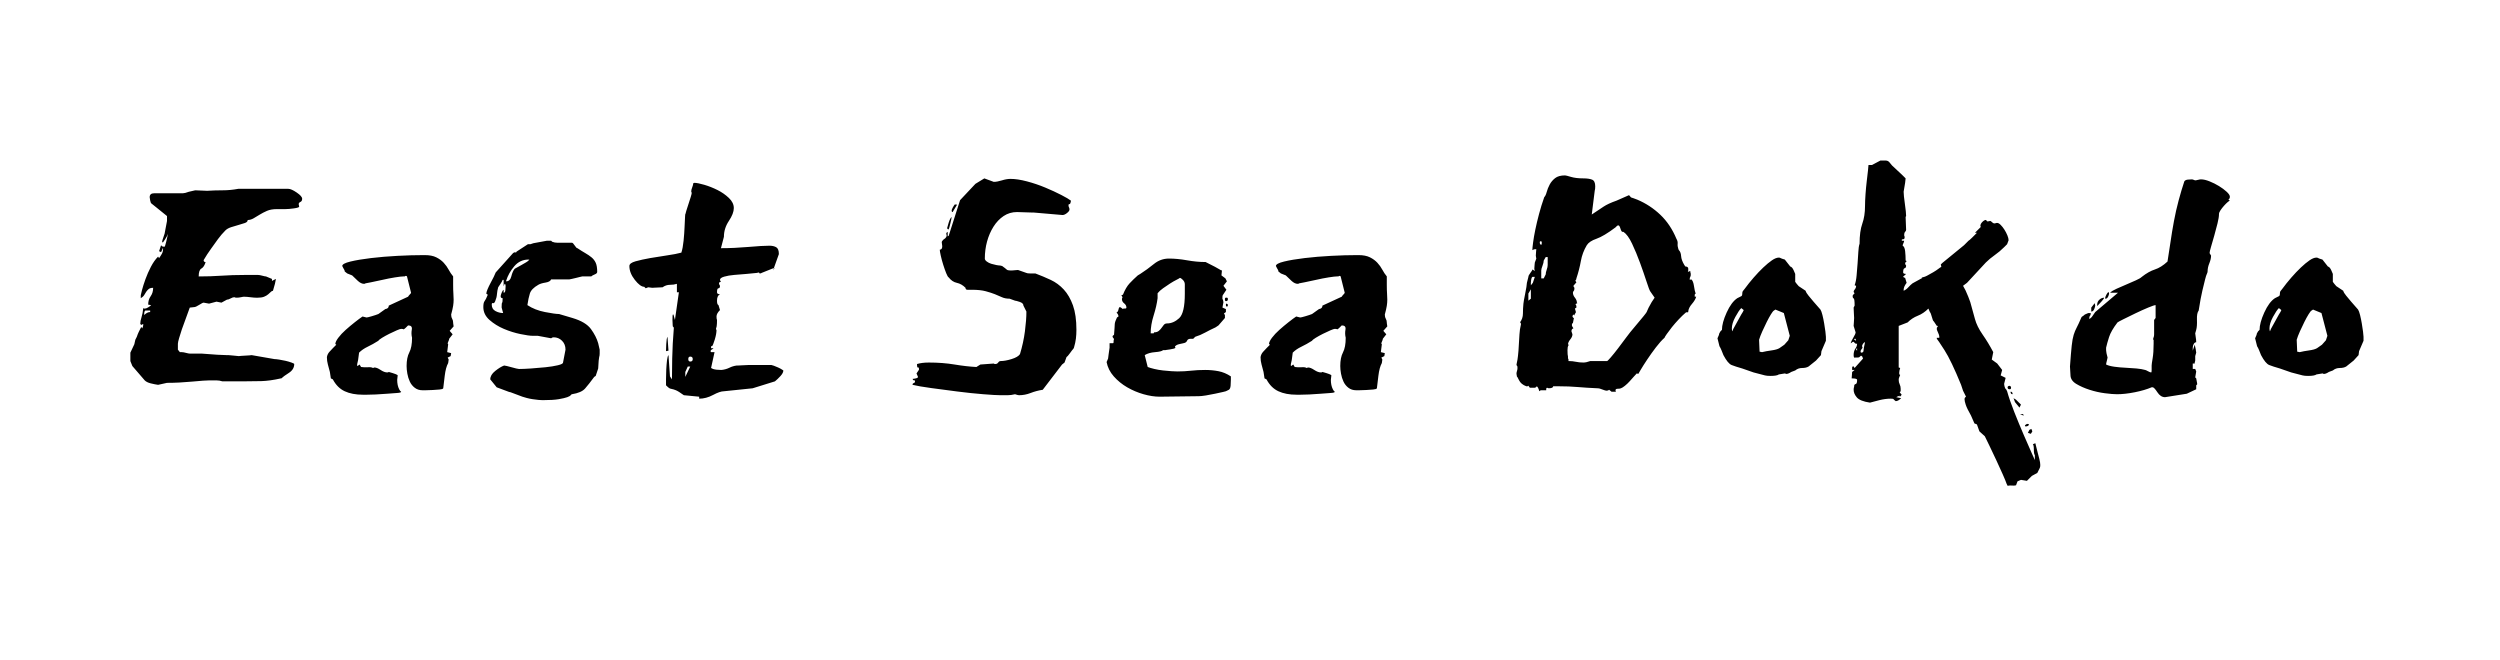 <svg viewBox="0 0 303 80" xmlns="http://www.w3.org/2000/svg"><path d="M29.6 35.96q-.12 0-.39.06t-.51.06h-.12l-.18-.06q-.18 0-.45.15t-.45.15l-.66.36-.6-.12-.9.24-.66-.12q-.12 0-.54.27-.42.27-.6.27l-.54.06-.96 2.64q-.18.54-.33 1.05-.15.51-.15.69v.72l.24.3h.24q.18 0 .51.09t.51.09h1.44q2.22.18 2.94.18h.24q.12 0 .66.06t.6.06q.06 0 .3-.03t.51-.03q.27 0 .48-.03.21-.03.27-.03l2.76.48q.18 0 .57.06.39.06.78.15t.72.21q.33.12.33.18 0 .66-.66 1.08-.66.42-.9.66h-.06q-1.32.3-2.37.33-1.05.03-2.37.03h-2.34q-.36-.12-.75-.12h-.81q-.54 0-2.13.15-1.59.15-3.03.15l-1.08.24q-.42-.06-.9-.18-.48-.12-.72-.36l-1.5-1.74-.24-.6v-1.02l.48-1.02q0-.06.12-.54l.18-.36q.12-.36.24-.6l.3-.6.12.18q.12-.24.12-.42v-.12l-.24.12-.12-.12q0-.36.15-.81.15-.45.21-1.11.06.06.18.06.18 0 .42-.15t.36-.27l-.36-.06q0-.6.3-1.02.3-.42.3-1.02-.36 0-.54.15-.18.15-.3.33-.12.18-.24.39-.12.21-.42.39v-.36q0-.06.15-.63.15-.57.42-1.32.27-.75.66-1.5t.87-1.23l.12.18q.18-.24.33-.51.15-.27.15-.57v-.18l-.24.54-.24-.12.24-.72.12.12q.06.06.3.06.06 0 .21-.63t.21-.93q-.12.3-.33.63-.21.33-.27.39h-.12q0-.18.18-.66.18-.48.18-.66l.24-1.26v-.6l-1.26-1.02-.6-.48q-.12-.06-.18-.39t-.06-.39q0-.48.54-.48h3.48q.24 0 .72-.18l.78-.18 1.44.06q.96-.06 1.89-.06.93 0 1.89-.18h6.06q.36 0 1.02.45t.66.75q0 .3-.21.39-.21.09-.21.27l.06.3q0 .12-.63.21t-1.05.09h-1.02q-.72 0-1.2.21t-.87.45q-.39.24-.75.45-.36.21-.72.21 0 .24-.33.36t-.78.24q-.45.12-.9.27-.45.15-.69.39-.48.48-.9 1.05-.42.57-.84 1.17-.48.66-.9 1.38 0 .24.24.24-.18.6-.51.78-.33.18-.33.96 1.44 0 2.76-.09 1.32-.09 2.76-.09h1.68q.18 0 .51.09t.45.09l.72.3v.24l.48-.24-.12.6-.24.84q-.12 0-.24.12t-.33.3q-.21.18-.51.3-.3.12-.84.12-.36 0-.81-.06-.45-.06-.75-.06zm-11.4 1.68h-.6q-.12.12-.12.3v.24q.36-.36.72-.36v-.18zm28.92 7.44q1.08.3 1.08.42l-.06.54q0 .66.24 1.14.12.24.24.3 0 .12-.51.15t-1.2.09q-.69.06-1.38.09t-1.11.03H44q-1.32 0-2.22-.42-.9-.42-1.44-1.44l-.24-.12-.12-.78q-.12-.48-.24-.9-.12-.42-.12-.9.06-.36.3-.63t.45-.48l.33-.33q.12-.12-.06-.12 0-.3.36-.78.36-.48.9-.96t1.11-.93q.57-.45.93-.69l.48.12q.12 0 .63-.15t.81-.27l.84-.6q.42-.06.42-.42l2.34-1.08q.06-.12.21-.27.15-.15.15-.21l-.48-1.92q0-.12-.18-.12-.06 0-.06.03t-.06.03h-.12q-.3 0-1.05.12t-1.53.3q-.78.18-1.41.3l-.63.12q-.06.06-.18.06-.36 0-.75-.36t-.69-.66l-.6-.24-.3-.24q0-.12-.06-.21t-.12-.21l-.12-.24q0-.3.99-.54.99-.24 2.49-.42 1.5-.18 3.21-.27 1.71-.09 3.15-.09h.18q.84 0 1.38.27.54.27.9.66t.6.84q.24.45.54.81v1.02q0 .66.03 1.05t.03.75q0 .36-.06.75t-.24 1.05q0 .3.12.51.12.21.12.45v.06l.06.42-.48.54.36.42-.42.54q0 .12-.09.3t-.09.3l.06.06-.12.96.48.12-.06.36-.36.18.12.24-.06.42q-.3.54-.42 1.56t-.18 1.5q-.06.12-.45.15t-.84.06q-.45.03-.84.03h-.39q-.54 0-.93-.3t-.6-.75q-.21-.45-.3-.96t-.09-.93q0-1.02.33-1.65.33-.63.33-1.77-.12-.48-.03-.99t-.45-.51l-.27.27q-.15.15-.27.21-.06-.06-.3-.06-.12 0-.54.18-.42.18-.9.42-.48.24-.87.48t-.45.36q-.66.42-1.29.72t-1.05.72l-.12.9q0 .06-.06.27-.06.21-.06.39l.06.06.24-.18.18.3q.42.06.84.03t.6.09q.06 0 .09-.03t.09-.03q.3 0 .75.3t.81.3q.12 0 .18-.06zm18.66 3.42q-.18 0-.51-.03t-.72-.09q-.39-.06-.72-.15-.33-.09-.51-.15l-1.44-.54q-.12 0-.48-.15t-1.2-.45l-.78-.96q0-.54.6-1.02t1.08-.66q.06 0 .33.06t.57.15.57.15q.27.06.33.06.54 0 1.44-.06.9-.06 1.77-.15t1.5-.24q.63-.15.63-.33l.3-1.56q0-.66-.42-1.08-.42-.42-1.02-.42-.18 0-.3.12l-1.62-.3h-.6q-.48 0-1.5-.21t-2.01-.63q-.99-.42-1.74-1.08-.75-.66-.75-1.56 0-.54.15-.72.15-.18.39-.78l-.18-.12q0-.18.15-.54.15-.36.36-.75t.39-.75q.18-.36.24-.54l2.1-2.34q.12-.12.27-.09.15.03.15-.09l1.38-.9h.3l.36-.12 1.62-.3h.54l.12.12q.3.12.63.12h1.77q.12 0 .33.33.21.33.33.33.54.36.96.6.42.24.75.51t.51.66q.18.39.18 1.11 0 .18-.3.3t-.42.24h-1.08q-.06 0-.27.06-.21.06-.48.12t-.51.12q-.24.06-.3.06H66.8q-.12.3-.69.39-.57.09-.87.27-.84.48-1.02 1.05-.18.57-.3 1.41.9.6 2.13.84t1.71.24l1.62.48q1.62.48 2.25 1.35.63.87.87 1.71l.18.78v.48q0 .24-.06.42t-.12 1.38l-.3.9-.18.12q-.66.9-1.11 1.41-.45.51-1.59.69-.06 0-.15.12t-.42.24q-.33.12-1.02.24t-1.95.12zM59.6 36.92q0 .54.45.78t.93.24l-.18-.66v-.12q0-.42.06-.48t.06-.54q-.24 0-.24-.24 0-.12.12-.42t.24-.36v.36q.18 0 .21-.3t.03-.48q0-.3-.12-.3l-.12.3v-.78h-.12q-.06.18-.24.45l-.3.45q-.12.42-.15.84t-.21.84q-.12.3-.27.24-.15-.06-.15.18zm4.56-5.46h-.12q-1.02 0-1.71.81t-.99 1.77v.06q.48 0 .63-.6.15-.6.39-.9.06-.06.3-.18t.54-.3q.3-.18.57-.33.27-.15.39-.33zm29.64 1.02h.06l-.12.3.06-.3-1.5.6q-.06.06-.18.06t-.12-.12l-.3.06q-.48.06-1.23.12t-1.47.12q-.72.06-1.23.21t-.51.39v.06l.12.12q-.12.12-.18.12t-.06.12q0 .12.12.3 0 .3-.18.3t-.18.48q0 .24.36.24-.36.18-.36.78 0 .48.18.54l.18.6q-.42.42-.42.78 0 .3.06.42 0 .48-.03.66-.03.18-.03.21t-.03.06q-.03.03-.03.21l.06.06q0 .48-.21 1.17t-.33.81h-.12v.24h.3q-.12.12-.24.18t-.12.18q0 .06.06.12h.42l-.42 1.92.24.12q.36.12 1.02.12.54-.06.96-.27.42-.21.9-.27h.18q.24 0 .57-.03.33-.03.63-.03h2.82q.06 0 .3.09t.51.21q.27.12.45.24l.18.12q0 .3-.36.69-.36.39-.66.63l-2.7.84-3.48.36q-.48 0-1.32.45-.84.45-1.68.45v-.24l-1.86-.18q-.66-.48-.96-.6-.3-.12-.48-.15t-.3-.09q-.12-.06-.42-.36v-.75q0-.57.03-1.17t.09-1.11q.06-.51.18-.63l.18 2.58.24.36q0-.84.03-2.52.03-1.68.21-3.9l-.06.12q-.06.06-.09-.24t-.03-.66q0-.66.06-.66h.06l.18.66.48-3.36h-.24V34.4q-.36.12-.84.12t-.9.3l-1.26.06-.48-.06-.3.12-.18-.18q-.48 0-1.14-.84-.66-.84-.66-1.68 0-.36.75-.57.75-.21 1.77-.39 1.02-.18 2.07-.33 1.05-.15 1.71-.33.18-.54.27-1.44.09-.9.12-1.68.03-.78.06-1.26t.03-.24q0-.06.12-.45t.27-.84.27-.84q.12-.39.12-.51-.06-.06-.06-.18 0-.18.12-.48t.12-.48l.12-.06q.42 0 1.23.24t1.59.63q.78.39 1.38.96.6.57.6 1.23t-.6 1.56q-.6.9-.6 1.92l-.36 1.38q1.62 0 3.33-.15t2.55-.15q.48 0 .81.18.33.18.33.84l-.6 1.68zm-12.9 8.34l.12 1.68-.3.06q0-.12.03-.84t.15-.9zm2.76 3.6h-.3l-.3.66v.6l.6-1.26zm0-1.2q-.24 0-.24.3t.24.3q.3 0 .3-.3t-.3-.3zm27.48.9q.6-.18 1.44-.18 1.68 0 3.12.24 1.44.24 2.64.3l.48-.3 1.62-.12q.06.06.18.06.24 0 .36-.18t.3-.18q.54 0 1.32-.24t1.02-.6q.42-1.38.6-2.76t.18-2.4l-.36-.72q0-.3-.45-.45-.45-.15-.57-.15l-.66-.24q-.54 0-.93-.18t-.84-.36q-.45-.18-1.11-.36-.66-.18-1.68-.18h-.54q-.24 0-.24-.24-.48-.48-1.05-.6-.57-.12-.99-.66-.12-.06-.3-.51t-.36-1.02q-.18-.57-.3-1.11-.12-.54-.12-.72.3 0 .3-.42 0-.12-.03-.24t-.03-.24q0-.12.18-.3l.24-.18q.24-.24.15-.45-.09-.21.15-.33v.54l.12-.06 1.38-4.32 1.86-1.98 1.08-.66 1.14.42q.42 0 .99-.18.57-.18 1.05-.18.84 0 1.98.3 1.14.3 2.22.75 1.08.45 1.95.9.87.45 1.17.69-.06.42-.18.42t-.12.12q0 .18.06.27.06.09.06.27 0 .18-.3.42t-.54.24l-3.48-.3h-.18q-.3 0-.93-.03-.63-.03-.93-.03-.9 0-1.62.48-.72.48-1.23 1.29t-.78 1.8q-.27.99-.27 2.07 0 .18.24.36t.54.27q.3.09.6.15t.48.06l.24.06q.42.3.54.42.12.12.42.12h.24l.72-.06 1.02.36q.12.06.42.06h.66q.96.36 1.86.78.9.42 1.59 1.17.69.75 1.11 1.92.42 1.17.42 2.97 0 .54-.06 1.05t-.24 1.11l-.06.12q-.12.12-.42.54-.3.42-.42.48l-.24.66-.3.24-2.34 3.06q-.78.12-1.47.39t-1.41.27q-.12 0-.48-.12-.48.12-.9.12h-.84q-.6 0-2.1-.12t-3.15-.33q-1.65-.21-3.18-.42-1.53-.21-2.25-.39 0-.18.15-.21t.15-.27q0-.06-.06-.06h-.06q-.12 0-.18-.18.12 0 .39-.06t.27-.18l-.18-.42.12-.18q.06-.12.12-.18t.06-.12q0-.3-.12-.24t-.12-.42zm4.2-17.82q0 .12-.15.75t-.21.75q-.18 0-.18-.18 0-.06.18-.63.18-.57.36-.69zm.42-1.56q0 .06.06.06h.18l-.54.9q-.12 0-.12-.18 0-.12.15-.39t.27-.39zm24.06 15.66l.06-.12q.36 0 .57-.18.21-.18.33-.36.12-.18.27-.36.15-.18.39-.18.78 0 1.47-.63t.69-2.97v-1.14q0-.3-.24-.54-.24-.24-.36-.24-.06.06-.42.24t-.78.45q-.42.27-.84.57-.42.3-.66.6v.6q-.12.96-.48 2.1-.36 1.14-.36 2.16h.36zm8.64-2.22v.36l-.78.9-.36.24q-.66.3-1.26.63t-1.2.51l-.24.24h-.3q-.36 0-.45.24-.09.24-.45.3-.66.12-.84.24-.18.12-.18.18l.06.12q0 .06-.21.12t-.45.09q-.24.03-.42.06t-.12.03h-.3q-.18.18-.96.24t-1.26.36l.36 1.44q.3.12.81.24t1.05.18q.54.06 1.02.09t.72.03q.84 0 1.65-.09.81-.09 1.71-.09.84 0 1.62.15.78.15 1.5.63v.42q0 .3-.03.69-.03.39-.21.51l-.24.12q-.06.06-.48.15t-.96.21q-.54.12-1.11.21-.57.09-.87.09-1.2 0-2.37.03-1.17.03-2.37.03-.9 0-1.95-.3-1.05-.3-1.98-.84-.93-.54-1.62-1.32-.69-.78-.87-1.74l.18-.42q0-.12.06-.48t.12-.84v-.54h.42l.06-.06q0-.36.06-.42 0-.06-.09-.15t-.09-.21q0-.06.18-.18l.06-.78q0-.24.03-.54.03-.3.27-.78l.18-.12q0-.24-.24-.48.18-.06.24-.36t.18-.3q.06 0 .06.03t.06.03l.24.18.06-.06h.18q.18 0 .18-.12 0-.3-.27-.51-.27-.21-.27-.51 0-.12.06-.18 0-.12-.06-.18t-.06-.12l.18-.06q.36-.9.81-1.38.45-.48.99-.96l.3-.18q.84-.54 1.65-1.2.81-.66 1.83-.66t2.19.21q1.17.21 2.25.21 1.44.72 1.65.87.21.15.33.15l-.06.6.48.36.18.36-.42.54.36.48-.36.54q-.12.12-.12.3v.3l.06.06.06.3-.12.66.42.18v.36l-.24.18.12.18zm.12-2.1h.12q.12 0 .12.18 0 .24-.24.24-.12 0-.12-.24 0-.18.12-.18zm.24.84q0 .24-.12.24t-.12-.24q0-.12.06-.12t.18.12zm11.46 8.16q1.08.3 1.08.42l-.06.54q0 .66.24 1.14.12.24.24.3 0 .12-.51.15t-1.2.09q-.69.06-1.38.09t-1.11.03h-.42q-1.32 0-2.22-.42-.9-.42-1.44-1.44l-.24-.12-.12-.78q-.12-.48-.24-.9-.12-.42-.12-.9.06-.36.3-.63t.45-.48l.33-.33q.12-.12-.06-.12 0-.3.36-.78.36-.48.9-.96t1.11-.93q.57-.45.93-.69l.48.12q.12 0 .63-.15t.81-.27l.84-.6q.42-.06.42-.42l2.34-1.08q.06-.12.21-.27.15-.15.15-.21l-.48-1.92q0-.12-.18-.12-.06 0-.06.03t-.06.03h-.12q-.3 0-1.05.12t-1.53.3q-.78.18-1.41.3l-.63.12q-.06.06-.18.06-.36 0-.75-.36t-.69-.66l-.6-.24-.3-.24q0-.12-.06-.21t-.12-.21l-.12-.24q0-.3.99-.54.99-.24 2.49-.42 1.5-.18 3.21-.27 1.71-.09 3.15-.09h.18q.84 0 1.38.27.54.27.9.66t.6.84q.24.45.54.81v1.02q0 .66.03 1.05t.03.75q0 .36-.06.75t-.24 1.05q0 .3.12.51.12.21.12.45v.06l.06.42-.48.54.36.42-.42.54q0 .12-.09.3t-.09.3l.06.06-.12.96.48.12-.06.36-.36.18.12.24-.06.42q-.3.54-.42 1.56t-.18 1.5q-.06.12-.45.15t-.84.06q-.45.03-.84.03h-.39q-.54 0-.93-.3t-.6-.75q-.21-.45-.3-.96t-.09-.93q0-1.02.33-1.65.33-.63.33-1.77-.12-.48-.03-.99t-.45-.51l-.27.27q-.15.15-.27.21-.06-.06-.3-.06-.12 0-.54.18-.42.18-.9.42-.48.24-.87.48t-.45.36q-.66.42-1.29.72t-1.05.72l-.12.9q0 .06-.06.27-.06.21-.06.39l.06.06.24-.18.18.3q.42.06.84.03t.6.09q.06 0 .09-.03t.09-.03q.3 0 .75.3t.81.3q.12 0 .18-.06zm24.36-8.28q0-.06.06-.42t.15-.78q.09-.42.15-.81.06-.39.06-.51l.18-.72q0-.18.24-.48t.24-.42l.3.18q0-.06-.03-.12t-.03-.18q0-.24.03-.42t.03-.3l.18-.48q0-.06-.03-.15t-.03-.21q0-.24.03-.45.03-.21.03-.33-.3 0-.36.06l-.12.06q0-.24.09-.93.09-.69.27-1.56.18-.87.45-1.89t.63-2.04q.18-.18.3-.63t.36-.9q.24-.45.66-.78.42-.33 1.2-.33.12 0 .72.18t1.5.18q.66 0 1.05.15t.39.81q0 .36-.06.54l-.36 2.88 1.44-.96q.54-.36 1.56-.72l1.5-.66q.12.06.18.18t.36.18l.48.18q1.56.66 2.79 1.83t1.95 2.91q.18.3.15.6t.09.66l.06.12q.24.24.27.72.03.48.39 1.08l.12.18q.36 0 .36.3t-.06.36l.3-.12q0 .18.03.21t.03.27q0 .12-.06.24t-.06.18v.18l.18-.06q.24.18.33.81.09.63.21.93-.12 0-.12.18v.18h.18q-.12.42-.51.87t-.45.87v.06q0 .12-.09.09t-.21.03q-.42.36-.87.84t-.81.93q-.36.45-.63.84-.27.39-.27.45-.48.42-1.05 1.17-.57.75-1.05 1.47-.48.72-.78 1.23l-.3.51-.18-.06q-.12.12-.36.39t-.51.57q-.27.3-.57.54-.3.24-.48.3-.12.06-.39.06t-.27.18q0 .12.06.18h-.54l-.3-.24q-.12.12-.15.06t-.03.06q-.3 0-.63-.15t-.63-.15q-1.32-.06-2.37-.15t-2.25-.09h-.72q0 .24-.54.24l-.18-.06q-.12 0-.12.18v.12h-.66l-.18.12q-.12-.48-.3-.6-.12.18-.3.18h-.54l-.18-.24q-.06 0-.06.03t-.06.03H185q-.66-.24-.9-.75t-.24-.39l-.06-.36v-.06q0-.12.06-.3t.06-.36q0-.24-.06-.27-.06-.03-.06-.15 0-.06.03-.15t.09-.45q.06-.36.12-1.08.06-.72.12-1.98l.06-.6.12-.6q0-.24-.12-.24.36-.48.36-1.08 0-.6.06-1.2zm5.4 6.42v.24q.06 0 .06.12v.18q.48 0 .9.09.42.09.9.09.36 0 .84-.18h2.04q.06 0 .45-.45t.87-1.08q.48-.63.99-1.32.51-.69.93-1.17l1.2-1.44q.36-.42.42-.63.06-.21.54-1.05l.36-.54-.54-.78q-.12-.18-.45-1.2t-.78-2.25q-.45-1.23-.96-2.31t-1.05-1.44h-.12q-.12 0-.24-.39t-.24-.39q-.12 0-.18.06l-.18.18q-1.44 1.08-2.31 1.38-.87.3-1.17.78-.54.9-.72 1.92-.18 1.02-.54 2.1 0 .12-.06.18t-.06.12l.12.18-.36.42q0 .12.12.24v.06q0 .24-.09.33-.09.09-.09.21 0 .3.24.6t.24.6l.06.06-.24.12q.12.12.12.3v.12l-.18.12.12.42q0 .06-.09.18t-.09.24l-.12-.12q-.12.12-.12.24.06.18.18.18l-.12.6-.12.12v.24l.18.3q-.24.06-.24.36l.12.36q0 .3-.27.63t-.27.63h.12q-.12.12-.15.3t-.03.36q0 .6.06.78zm-2.46-12.06h-.24l-.24.42q0 .24-.15.63t-.15.57v.96h.3l.24-.48q0-.24.12-.57.12-.33.12-.57v-.96zm-2.04 3.9l-.24.42q-.06.06-.06.12v.84l.3-.24v-1.14zm.48-1.5h-.3q-.12.12-.15.39t-.03.33v.3l.24-.3.24-.72zm.84-4.08v-.12q0-.12-.12-.12t-.12.12q0 .3.18.3.06 0 .06-.18zM208.16 41l.18-.42q0-.12.06-.21t.12-.21l.18-.18q0-.84.57-2.1.57-1.26 1.29-1.74l.48-.24q.12-.06.12-.27 0-.21.06-.33l.24-.3q.48-.66 1.08-1.35.6-.69 1.17-1.23t1.05-.87q.48-.33.84-.33.12 0 .21.06t.51.18l.66.84q.24.06.42.48l.18.42v.96l.18.24q.12.12.18.21t.18.15l.72.48q.06.24.36.6l.6.72.84.96q.12.18.24.66.12.48.21 1.02t.15.99q.06.45.06.63v.48l-.54 1.26-.06.48-.6.66-.9.72q-.3.18-.78.18-.48 0-.84.3l-.48.18q-.36.24-.6.24-.06 0-.09-.03t-.09-.03l-.72.12q-.24.18-1.02.18-.42 0-.66-.06l-1.38-.36-1.38-.48q-.84-.24-1.29-.42-.45-.18-.99-1.2l-.24-.6q-.12-.3-.24-.48l-.24-.96zm5.04.18l.06 1.44.3.06q.48-.12 1.14-.21.66-.09.96-.27l.6-.42.48-.54.18-.54-.72-2.76-1.02-.42-.18.12q-.12.06-.36.45t-.51.93q-.27.54-.54 1.14-.27.6-.39 1.02zm-1.86-3.6l-.3-.24q-.3.3-.72 1.08t-.42 1.38q0 .24.06.36l.12-.3.96-1.74q.24-.36.3-.54zm13.08 8.28l.06-.78.3-.24h-.3v-.3q0-.06.12-.18l.18.24 1.02-1.14q-.06-.12-.06-.18t-.18-.18q-.18.18-.24.21t-.6.03q-.06-.12-.06-.3 0-.48.21-.78.21-.3.21-.6h-.12q-.12 0-.3-.24-.12 0-.21.09t-.15.09q.06-.24.33-.69.27-.45.27-.63l-.24-.78q0-.18.03-.42t.03-.54q0-.3-.03-.6t-.03-.66l.12-.24q0-.84-.12-.87-.12-.03-.12-.33 0-.06.24-.3-.12-.12-.12-.18 0-.12.15-.3t.15-.42l-.18-.06q.18-.48.24-1.2t.12-1.47q.06-.75.09-1.38.03-.63.15-.99 0-1.5.33-2.43.33-.93.33-2.13 0-.6.06-1.44t.15-1.59q.09-.75.15-1.29t.06-.66h.42l1.02-.54h.66q.3 0 .51.3.21.3.57.6l.96.9.36.36q0 .12-.03.27-.03.15-.03.27l-.18 1.08q0 .42.15 1.47t.15 1.47l-.06.12.06 1.56q0 .12-.12.24t-.12.42q.06.12.06.24 0 .24-.18.24t-.18.12l.06.06h.24q0 .12-.09.3t-.09.3q.24.12.3.66t.06 1.14l.12.06q-.06.12-.12.15t-.06.15q0 .12.12.24 0 .3-.18.33-.18.03-.18.51 0 .18.36.18-.36.36-.36.3 0 .12.24.18l.18.6q-.36.48-.36.84v.12q.3-.12.57-.42.27-.3.51-.48l1.2-.66-.12-.06q.3 0 .69-.21.39-.21.75-.42t.63-.42q.27-.21.33-.21 0-.12-.03-.18t-.03-.12l.18-.18 2.64-2.16.54-.54q.12-.06.45-.39l.45-.45.12-.12h-.24l.72-.72q-.06-.06-.06-.12 0-.24.24-.48t.42-.24q.06 0 .09.09t.15.09l.3-.06q.06 0 .21.15t.27.15q.12 0 .18-.03t.18-.03q.18 0 .42.24t.45.57q.21.33.36.69.15.36.15.6l-.18.48-.36.36q-.54.54-1.14.96-.6.42-1.08.9l-2.28 2.46-.48.36q.3.48.63 1.32.33.84.33.96l.48 1.74q.24.9.93 1.89.69.99 1.29 2.13l-.18.9.66.48.6.78-.18.66.6.3-.18.72q0 .12.06.36t.18.3l.12.24q.3 1.08.87 2.52.57 1.44 1.14 2.76.57 1.32.96 2.19l.39.87v-.6q-.12-.12-.12-.66t-.12-.66l.3-.12q.18.78.3 1.2.12.42.18.69.06.27.09.42.03.15.03.33 0 .24-.06.36l-.3.6-.66.36-.6.6-.72-.12-.42.18-.18.48q-.24.06-.48.03t-.54.03l-.12-.24q-.12-.36-.48-1.17-.36-.81-.78-1.71-.42-.9-.81-1.71-.39-.81-.57-1.17l-.66-.6-.3-.84-.3-.12-.42-.96q-.48-.84-.63-1.29-.15-.45-.15-.69 0-.18.18-.3l-.36-.72-.24-.72q-1.2-2.94-2.01-4.2-.81-1.26-.93-1.38v-.12h.3v-.18q0-.12-.15-.45t-.15-.39v-.12q0-.12.06-.15t.06-.15h-.12l-.36-.54q-.12-.06-.24-.54-.12-.48-.24-.6l-.18-.42q-.6.6-1.29.87-.69.27-1.23.81l-1.08.42v5.04l.18.06q-.12.36-.12.6t.12.24l-.12.3q-.06.12-.06.3 0 .3.12.54.12.24.12.54v.3l-.12.12.24.3q-.06.06-.09.12t-.15.12v-.12q-.36.12-.42.18l.6.12q-.36.36-.66.36-.24-.18-.27-.24-.03-.06-.33-.06-.66 0-1.38.18-.72.18-1.14.3-1.2-.18-1.59-.63-.39-.45-.39-.93 0-.24.06-.36v-.06q0-.24.18-.27.18-.03.18-.51 0-.18-.66-.18zm19.92 2.58l.6.6-.18.36-.54-.66-.18-.48.3.18zm-18.78-5.7q.3 0 .3-.24t.18-1.02q-.12 0-.24.18t-.12.3q0 .06.03.06t.03.06q0 .12-.12.24t-.12.3q0 .06.06.12zm20.4 9.36l.24-.12.12.3-.18.3-.36-.12.18-.36zm-2.58-5.28l.12-.06q.24 0 .24.24 0 .18-.18.18-.24 0-.24-.24 0-.06.06-.12zm2.28 4.56h.12q.12 0 .12.06 0 .12-.12.18t-.24.06q-.12 0-.12-.06 0-.12.24-.24zm-1.8-3.84l.06.12v.12q-.24 0-.24-.3h.06q.06 0 .12.06zm.96 2.7l.36-.06.12.18-.48-.12zm-19.86-8.94l-.06-.24h-.12l-.06.06q0 .06.24.18zm0 1.08l.12.12v-.3q-.06 0-.12.18zm35.94 4.56h-.12q-.84.36-2.04.6-1.2.24-2.16.24-.54 0-1.47-.12-.93-.12-1.86-.42t-1.62-.72q-.69-.42-.69-1.08 0-.24-.03-.51t-.03-.51q.12-1.68.21-2.52.09-.84.24-1.32.15-.48.36-.87t.57-1.23q0-.06.15-.15t.27-.21l.42-.18h.3q0 .24-.09.33-.09.09-.09.27v.12q.24-.12.39-.36.15-.24.33-.48l2.76-2.34h-.96q.24-.24.78-.48t1.17-.51 1.17-.51q.54-.24.72-.42.84-.66 1.59-.9.75-.24 1.53-.96.18-1.08.36-2.34.18-1.26.42-2.55.24-1.29.57-2.52.33-1.23.69-2.31.12-.18.42-.21t.48-.03q.12 0 .24.06t.24.06l.54-.12h.12q.42 0 1.02.24.6.24 1.14.57.54.33.93.69.39.36.39.6t-.18.36l.18.12q-.06 0-.27.18-.21.18-.45.45-.24.27-.42.54t-.18.45q0 .42-.18 1.14t-.39 1.47q-.21.75-.39 1.35-.18.6-.18.78l.18.3q0 .42-.21.93t-.21.99q0 .12-.09.3t-.21.66q-.12.48-.33 1.35-.21.87-.45 2.43-.24.3-.21 1.11t-.09 1.23l-.12.42q0 .12.06.45t.06.63q-.18 0-.3.21t-.12.45v.36l.24-.72q.06.24.12.54.06.3.06.42l-.12.42v.48q0 .12-.03.18t-.03.12v.12h-.24v.66h.3l.12.3-.12.72.12.12q0 .06.06.33t.06.39l-.12.12v.48l-1.14.54-2.64.42q-.54 0-.93-.6t-.57-.6zm-5.64-2.76q.36.18 1.02.27.66.09 1.35.12.69.03 1.32.09.63.06 1.05.18.06 0 .33.15t.39.15q.06 0 .06-.3v-.54q0-.18.12-.87t.12-1.77v-.48h-.06q0-.18.06-.3t.06-.36v-1.74l.18-.24v-1.56q-.18 0-.9.3t-1.53.69q-.81.39-1.47.72-.66.33-.72.39-.78 1.02-1.02 1.77t-.36 1.29v.3q0 .12.03.24t.03.18l.12.48q0 .06-.09.39t-.09.45zm-.24-8.1q0 .12-.36.51t-.48.51v-.18q0-.36.27-.6t.57-.24zm-1.14.66l.06.3q0 .12-.12.42t-.36.3v-.48l.42-.54zm1.68-1.32q.06 0 .06.12 0 .18-.12.42t-.3.24q-.06 0-.06-.06 0-.12.15-.42t.27-.3zM273.32 41l.18-.42q0-.12.06-.21t.12-.21l.18-.18q0-.84.57-2.1.57-1.26 1.29-1.74l.48-.24q.12-.06.12-.27 0-.21.06-.33l.24-.3q.48-.66 1.08-1.35.6-.69 1.17-1.23t1.05-.87q.48-.33.84-.33.12 0 .21.06t.51.18l.66.84q.24.06.42.48l.18.42v.96l.18.24q.12.12.18.21t.18.15l.72.48q.06.24.36.6l.6.72.84.96q.12.18.24.66.12.48.21 1.02t.15.99q.06.45.06.63v.48l-.54 1.26-.06.48-.6.66-.9.72q-.3.18-.78.18-.48 0-.84.3l-.48.18q-.36.24-.6.24-.06 0-.09-.03t-.09-.03l-.72.12q-.24.18-1.02.18-.42 0-.66-.06l-1.38-.36-1.38-.48q-.84-.24-1.29-.42-.45-.18-.99-1.2l-.24-.6q-.12-.3-.24-.48l-.24-.96zm5.04.18l.06 1.44.3.06q.48-.12 1.14-.21.66-.09.96-.27l.6-.42.48-.54.18-.54-.72-2.76-1.02-.42-.18.12q-.12.06-.36.45t-.51.93q-.27.54-.54 1.14-.27.6-.39 1.02zm-1.86-3.6l-.3-.24q-.3.3-.72 1.08t-.42 1.38q0 .24.06.36l.12-.3.96-1.74q.24-.36.3-.54z"/></svg>